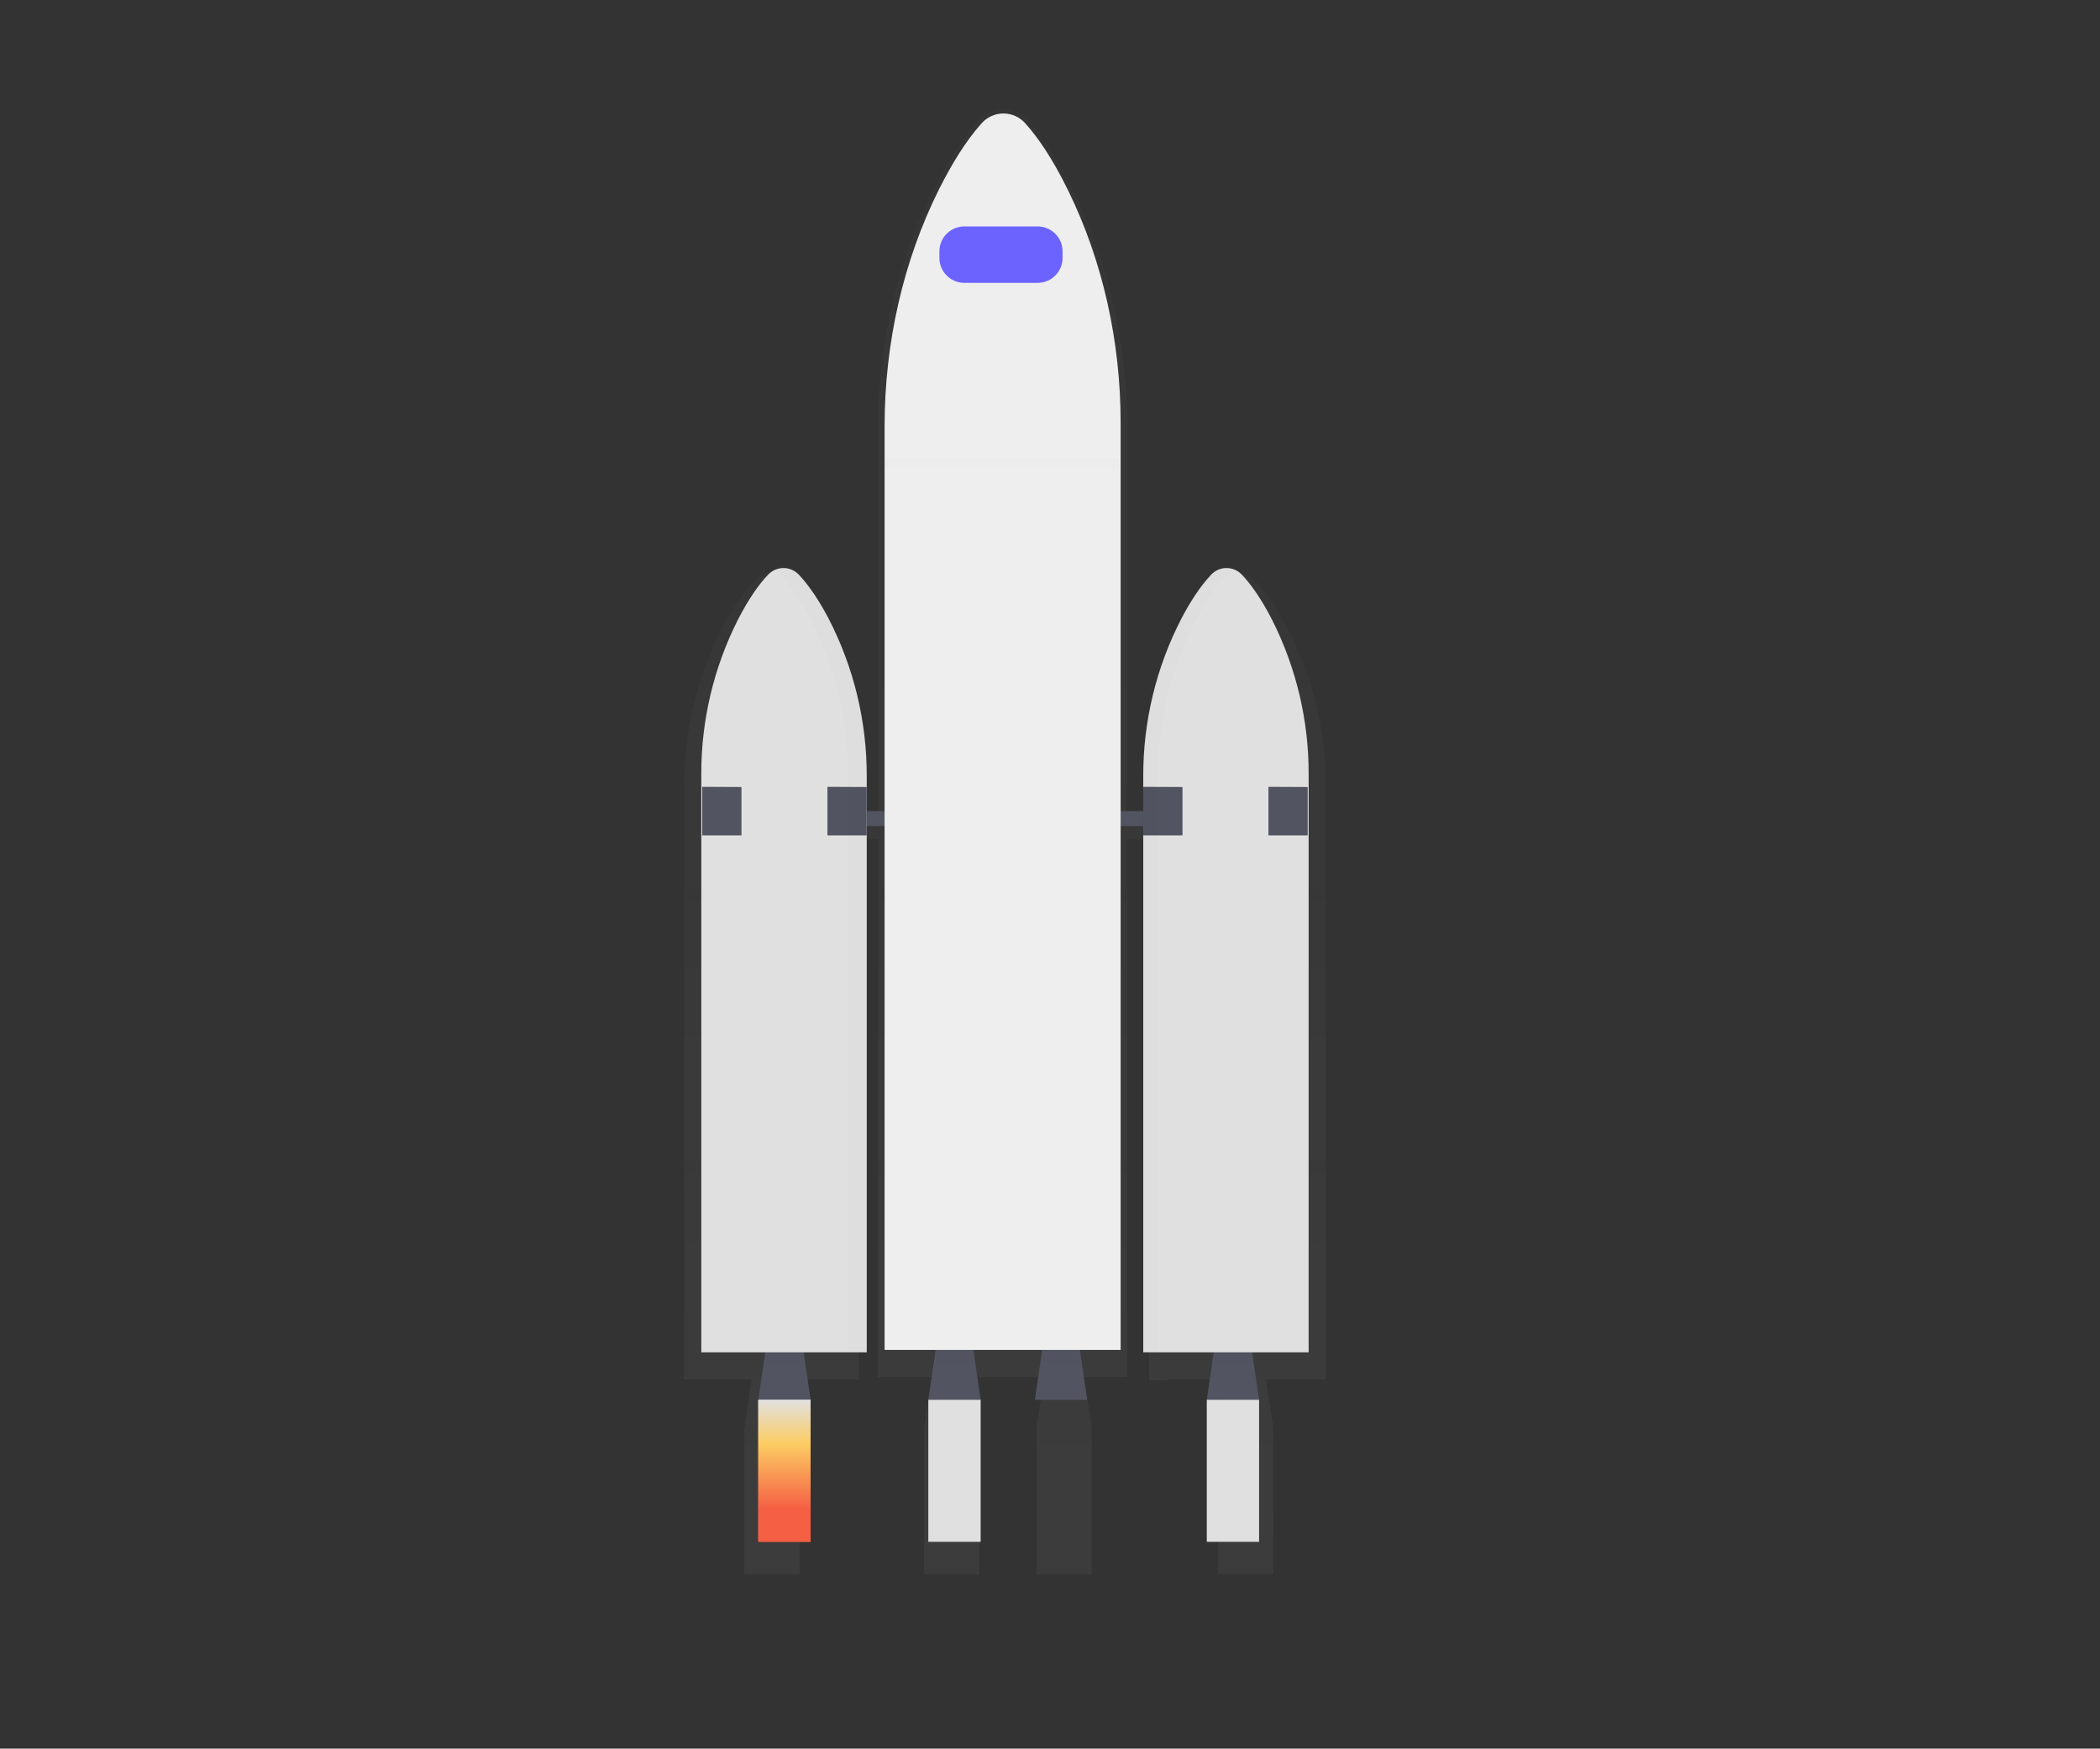 <svg width="926" height="771" viewBox="0 0 926 771" fill="none" xmlns="http://www.w3.org/2000/svg">
<rect x="0" y="0" width="926" height="771" fill="#333333" stroke="none"/>
<g id="scene">
<g id="Group" opacity="0.7">
<path id="Vector" opacity="0.7" d="M584.59 346.63C584.67 322.265 578.837 298.244 567.59 276.63C562.25 266.48 557.38 260.17 553.59 256.3C552.161 254.784 550.294 253.753 548.25 253.349C546.207 252.946 544.088 253.191 542.19 254.05C540.673 254.585 539.303 255.469 538.19 256.63C533.12 261.88 528.54 268.82 524.54 276.21C512.708 298.329 506.566 323.045 506.67 348.13V363.19H497.01V188.19C497.01 151.51 488.8 115.32 472.72 83.19C465.1 67.98 458.15 58.53 452.8 52.72C451.504 51.243 449.907 50.06 448.117 49.249C446.327 48.438 444.385 48.019 442.42 48.019C440.455 48.019 438.513 48.438 436.723 49.249C434.932 50.06 433.336 51.243 432.04 52.72C424.8 60.59 418.27 70.99 412.56 82.05C395.65 114.84 387.06 152.05 387.06 189.82V363.19H378.71V347.41C378.814 322.325 372.672 297.609 360.84 275.49C356.84 268.11 352.26 261.17 347.19 255.91C345.731 254.373 343.821 253.339 341.736 252.958C339.651 252.577 337.499 252.868 335.59 253.79L335.94 253.98C334.716 254.521 333.608 255.296 332.68 256.26C328.93 260.13 324.06 266.44 318.68 276.59C307.433 298.204 301.599 322.225 301.68 346.59V608.23H331.48L328.23 629.74V694.05H352.59V629.74L349.34 608.23H378.71V369.96H387.06V607.16H410.86L407.44 629.73V694.05H431.81V629.74L428.39 607.17H460.46L457.04 629.74V694.05H481.41V629.74L477.99 607.17H496.99V369.96H506.65V608.59H514.48V608.23H540.37L537.12 629.74V694.05H561.49V629.74L558.24 608.23H584.59V346.63Z" fill="url(#paint0_linear_1_2)"/>
</g>
<path id="Vector_2" d="M357.44 617.2H334.37L338.49 589.19H353.32L357.44 617.2Z" fill="#535461"/>
<g id="Group_2" opacity="0.1">
<path id="Vector_3" opacity="0.1" d="M337.34 600.31H354.47L353.32 592.48H338.49L337.34 600.31Z" fill="black"/>
</g>
<path id="Vector_4" d="M555.2 617.2H532.13L536.25 589.19H551.08L555.2 617.2Z" fill="#535461"/>
<g id="Group_3" opacity="0.1">
<path id="Vector_5" opacity="0.1" d="M535.1 600.31H552.23L551.08 592.48H536.25L535.1 600.31Z" fill="black"/>
</g>
<path id="Vector_6" d="M432.43 617.2H409.35L413.47 589.19H428.31L432.43 617.2Z" fill="#535461"/>
<g id="Group_4" opacity="0.1">
<path id="Vector_7" opacity="0.1" d="M412.32 600.31H429.46L428.31 592.48H413.47L412.32 600.31Z" fill="black"/>
</g>
<path id="Vector_8" d="M479.39 617.2H456.32L460.44 589.19H475.27L479.39 617.2Z" fill="#535461"/>
<g id="Group_5" opacity="0.1">
<path id="Vector_9" opacity="0.1" d="M459.29 600.31H476.43L475.27 592.48H460.44L459.29 600.31Z" fill="black"/>
</g>
<path id="Vector_10" d="M522.24 357.64H357.44V364.23H522.24V357.64Z" fill="#535461"/>
<path id="Vector_11" d="M547.72 253.51C546.849 252.549 545.787 251.78 544.601 251.255C543.415 250.729 542.132 250.457 540.835 250.457C539.538 250.457 538.255 250.729 537.069 251.255C535.883 251.78 534.821 252.549 533.95 253.51C529.15 258.62 524.82 265.38 521.03 272.57C509.815 294.192 504.012 318.212 504.12 342.57V596.26H577.05V341.52C577.142 317.83 571.621 294.456 560.94 273.31C555.88 263.43 551.27 257.28 547.72 253.51Z" fill="#E0E0E0"/>
<path id="Vector_12" d="M338.59 253.51C339.461 252.549 340.523 251.78 341.709 251.255C342.895 250.729 344.178 250.457 345.475 250.457C346.772 250.457 348.055 250.729 349.241 251.255C350.427 251.78 351.489 252.549 352.36 253.51C357.16 258.62 361.49 265.38 365.28 272.57C376.495 294.192 382.298 318.212 382.19 342.57V596.26H309.24V341.52C309.148 317.83 314.669 294.456 325.35 273.31C330.4 263.43 335.01 257.28 338.59 253.51Z" fill="#E0E0E0"/>
<path id="Vector_13" d="M309.65 346.93L326.95 347.01V368.35H309.65V346.93Z" fill="#535461"/>
<path id="Vector_14" d="M364.86 346.93L382.16 347.01V368.35H364.86V346.93Z" fill="#535461"/>
<path id="Vector_15" d="M504.11 346.93L521.42 347.01V368.35H504.11V346.93Z" fill="#535461"/>
<path id="Vector_16" d="M559.32 346.93L576.63 347.01V368.35H559.32V346.93Z" fill="#535461"/>
<g id="Group_6" opacity="0.1">
<path id="Vector_17" opacity="0.1" d="M365.25 272.24C361.47 265.05 357.13 258.29 352.33 253.18C350.974 251.682 349.164 250.669 347.178 250.295C345.192 249.921 343.138 250.207 341.33 251.11C342.372 251.63 343.313 252.331 344.11 253.18C348.91 258.29 353.24 265.05 357.03 272.24C368.245 293.862 374.048 317.882 373.94 342.24V595.91H382.18V342.27C382.287 317.901 376.477 293.869 365.25 272.24V272.24Z" fill="black"/>
</g>
<g id="Group_7" opacity="0.1">
<path id="Vector_18" opacity="0.1" d="M527.59 272.94C531.37 265.75 535.71 258.99 540.51 253.88C541.409 252.913 542.494 252.137 543.7 251.6C541.917 250.819 539.934 250.619 538.032 251.029C536.129 251.438 534.404 252.435 533.1 253.88C528.3 258.99 523.97 265.75 520.18 272.94C508.965 294.562 503.162 318.582 503.27 342.94V596.61H510.69V342.98C510.573 318.61 516.372 294.575 527.59 272.94V272.94Z" fill="black"/>
</g>
<path id="Vector_19" d="M357.44 617.2H334.37V679.82H357.44V617.2Z" fill="url(#paint1_linear_1_2)"/>
<path id="fire2" d="M432.42 617.2H409.35V679.82H432.42V617.2Z" fill="url(#paint2_linear_1_2)"/>
<path id="fire" d="M357.44 617.2H334.37V679.82H357.44V617.2Z" fill="url(#paint3_linear_1_2)"/>
<path id="fire_2" d="M555.2 617.2H532.13V679.82H555.2V617.2Z" fill="url(#paint4_linear_1_2)"/>
<path id="big-rocket" d="M452.29 54.61C451.085 53.178 449.581 52.026 447.884 51.236C446.186 50.446 444.337 50.036 442.465 50.036C440.593 50.036 438.744 50.446 437.046 51.236C435.349 52.026 433.845 53.178 432.64 54.61C425.79 62.27 419.64 72.4 414.2 83.18C398.2 115.12 390.06 151.37 390.06 188.13V595.22H494.15V186.49C494.15 150.77 486.38 115.49 471.15 84.28C463.94 69.47 457.36 60.27 452.29 54.61Z" fill="#EEEEEE"/>
<path id="window" d="M457.54 99.83H425.23C419.155 99.83 414.23 104.755 414.23 110.83V113.72C414.23 119.795 419.155 124.72 425.23 124.72H457.54C463.615 124.72 468.54 119.795 468.54 113.72V110.83C468.54 104.755 463.615 99.83 457.54 99.83Z" fill="#6C63FF"/>
<g id="Group_8" opacity="0.1">
<path id="Vector_20" opacity="0.1" d="M493.59 202.05H390.59V206.05H493.59V202.05Z" fill="black"/>
</g>
</g>
<defs>
<linearGradient id="paint0_linear_1_2" x1="443.14" y1="694.05" x2="443.14" y2="48.05" gradientUnits="userSpaceOnUse">
<stop stop-color="#808080" stop-opacity="0.25"/>
<stop offset="0.54" stop-color="#808080" stop-opacity="0.12"/>
<stop offset="1" stop-color="#808080" stop-opacity="0.1"/>
</linearGradient>
<linearGradient id="paint1_linear_1_2" x1="345.9" y1="617.2" x2="345.9" y2="679.83" gradientUnits="userSpaceOnUse">
<stop stop-color="#E0E0E0"/>
<stop offset="0.31" stop-color="#FCCC63"/>
<stop offset="0.77" stop-color="#F55F44"/>
</linearGradient>
<linearGradient id="paint2_linear_1_2" x1="10119.3" y1="39266.3" x2="10119.3" y2="43188.1" gradientUnits="userSpaceOnUse">
<stop stop-color="#E0E0E0"/>
<stop offset="0.31" stop-color="#FCCC63"/>
<stop offset="0.77" stop-color="#F55F44"/>
</linearGradient>
<linearGradient id="paint3_linear_1_2" x1="345.9" y1="617.2" x2="345.9" y2="679.83" gradientUnits="userSpaceOnUse">
<stop stop-color="#E0E0E0"/>
<stop offset="0.31" stop-color="#FCCC63"/>
<stop offset="0.77" stop-color="#F55F44"/>
</linearGradient>
<linearGradient id="paint4_linear_1_2" x1="13074.6" y1="39266.3" x2="13074.6" y2="43188.1" gradientUnits="userSpaceOnUse">
<stop stop-color="#E0E0E0"/>
<stop offset="0.31" stop-color="#FCCC63"/>
<stop offset="0.77" stop-color="#F55F44"/>
</linearGradient>
</defs>
</svg>
